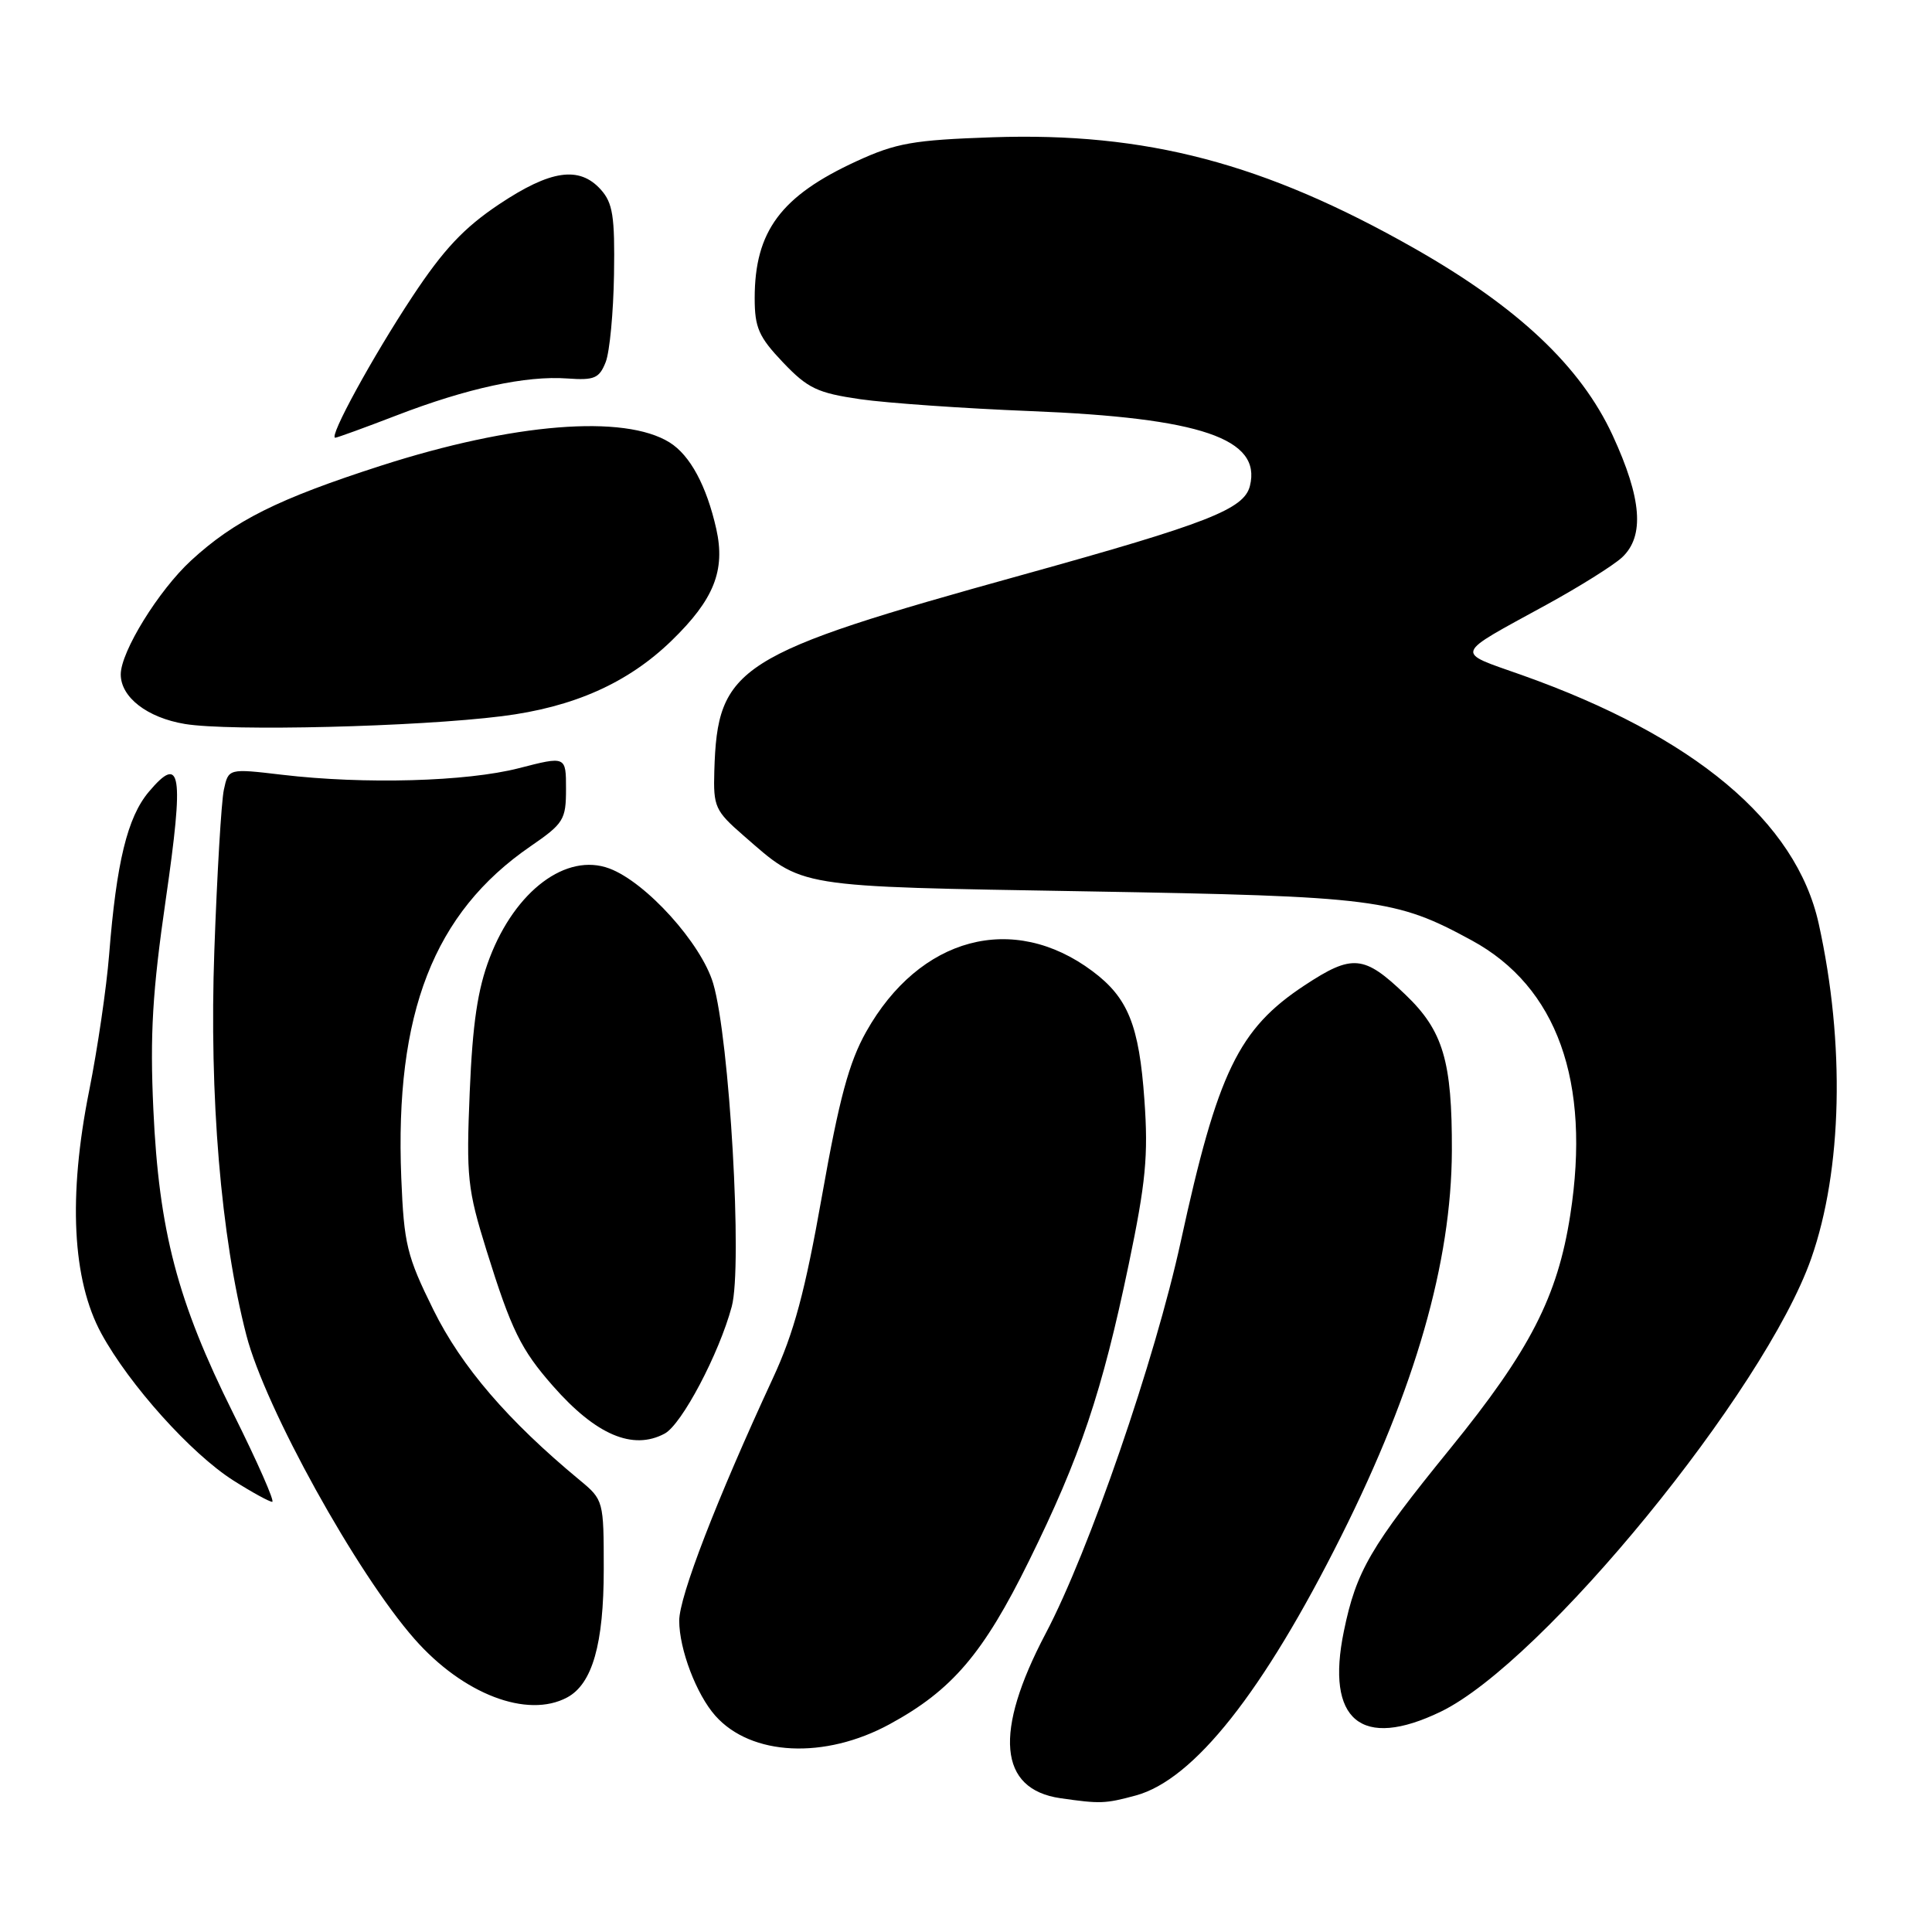 <?xml version="1.0" encoding="UTF-8" standalone="no"?>
<!DOCTYPE svg PUBLIC "-//W3C//DTD SVG 1.1//EN" "http://www.w3.org/Graphics/SVG/1.1/DTD/svg11.dtd" >
<svg xmlns="http://www.w3.org/2000/svg" xmlns:xlink="http://www.w3.org/1999/xlink" version="1.1" viewBox="0 0 256 256">
 <g >
 <path fill="currentColor"
d=" M 150.50 237.91 C 158.19 235.82 167.37 224.23 177.74 203.50 C 187.54 183.92 192.32 167.25 192.38 152.50 C 192.42 140.61 191.23 136.58 186.23 131.80 C 180.74 126.53 179.20 126.39 172.87 130.56 C 164.11 136.33 161.34 142.06 156.46 164.50 C 153.05 180.16 144.31 205.54 138.56 216.44 C 131.65 229.55 132.32 237.08 140.50 238.27 C 145.79 239.03 146.43 239.01 150.50 237.91 Z  M 117.89 228.46 C 126.15 223.97 130.30 219.11 136.35 206.82 C 143.14 193.05 146.03 184.48 149.56 167.54 C 151.82 156.70 152.17 153.12 151.64 145.75 C 150.94 135.84 149.47 132.20 144.75 128.68 C 134.23 120.82 121.84 124.14 114.77 136.72 C 112.49 140.78 111.20 145.59 108.93 158.39 C 106.67 171.16 105.21 176.60 102.39 182.67 C 94.93 198.78 90.00 211.55 90.00 214.75 C 90.00 218.54 92.28 224.53 94.79 227.35 C 99.53 232.68 109.28 233.15 117.89 228.46 Z  M 190.92 226.80 C 204.44 220.25 233.83 184.30 239.99 166.77 C 244.12 155.01 244.50 138.27 240.99 122.40 C 238.00 108.85 224.50 97.55 201.63 89.44 C 192.70 86.28 192.47 86.95 204.90 80.14 C 209.27 77.75 213.78 74.92 214.93 73.86 C 217.94 71.05 217.55 66.06 213.68 57.68 C 209.45 48.54 201.14 40.71 187.38 32.89 C 167.51 21.61 151.86 17.50 131.50 18.19 C 121.02 18.55 118.74 18.95 113.50 21.36 C 103.47 25.97 100.00 30.64 100.00 39.51 C 100.00 43.42 100.54 44.64 103.75 48.02 C 107.04 51.47 108.30 52.07 114.00 52.90 C 117.58 53.41 127.70 54.12 136.50 54.47 C 159.11 55.37 167.19 58.12 165.62 64.39 C 164.84 67.48 160.08 69.34 135.52 76.16 C 97.55 86.69 95.06 88.28 94.65 102.18 C 94.51 106.89 94.76 107.45 98.50 110.70 C 106.55 117.70 104.93 117.44 144.00 118.11 C 182.35 118.77 184.90 119.10 195.02 124.61 C 206.32 130.76 210.82 143.29 208.07 160.98 C 206.39 171.82 202.74 178.92 192.18 191.92 C 181.57 204.97 179.71 208.17 178.07 216.14 C 175.63 227.97 180.37 231.90 190.92 226.80 Z  M 75.15 224.92 C 78.49 223.13 80.00 217.85 80.00 207.92 C 80.00 198.86 79.97 198.74 76.82 196.13 C 67.31 188.26 61.15 181.09 57.44 173.58 C 53.90 166.42 53.53 164.87 53.17 156.06 C 52.30 134.25 57.47 120.96 70.28 112.15 C 74.69 109.12 75.00 108.62 75.00 104.54 C 75.00 100.18 75.00 100.18 68.75 101.79 C 61.83 103.57 48.30 103.95 37.38 102.66 C 30.27 101.82 30.27 101.82 29.66 104.66 C 29.33 106.22 28.76 115.83 28.40 126.00 C 27.71 145.23 29.27 163.87 32.65 176.94 C 35.14 186.57 47.27 208.48 54.93 217.18 C 61.36 224.49 69.87 227.75 75.15 224.92 Z  M 30.89 187.25 C 23.51 172.44 21.06 163.12 20.32 147.00 C 19.86 137.05 20.20 131.37 21.97 119.15 C 24.40 102.36 24.00 99.84 19.71 104.93 C 16.88 108.30 15.43 114.25 14.46 126.50 C 14.11 130.90 12.92 139.00 11.82 144.50 C 9.01 158.52 9.57 169.61 13.43 176.70 C 17.14 183.50 25.33 192.62 30.92 196.17 C 33.38 197.73 35.70 199.00 36.07 199.00 C 36.44 199.00 34.11 193.71 30.89 187.25 Z  M 88.07 189.96 C 90.33 188.76 95.28 179.38 96.96 173.13 C 98.41 167.77 96.67 137.63 94.50 130.31 C 92.93 125.01 85.61 116.90 80.75 115.08 C 75.06 112.95 68.29 118.00 64.88 126.93 C 63.29 131.08 62.62 135.61 62.24 144.70 C 61.77 155.99 61.94 157.56 64.47 165.70 C 67.75 176.22 69.02 178.82 73.27 183.65 C 78.96 190.13 83.85 192.22 88.07 189.96 Z  M 66.50 94.90 C 76.01 93.71 83.21 90.50 88.99 84.89 C 94.61 79.44 96.14 75.59 94.91 70.08 C 93.62 64.36 91.44 60.32 88.73 58.63 C 82.72 54.88 68.03 56.06 50.50 61.70 C 36.81 66.11 31.07 68.98 25.32 74.27 C 21.01 78.24 16.00 86.36 16.00 89.36 C 16.00 92.39 19.51 95.10 24.50 95.93 C 30.48 96.92 55.29 96.31 66.50 94.90 Z  M 52.53 55.05 C 61.90 51.44 69.70 49.75 75.17 50.15 C 78.76 50.41 79.41 50.13 80.26 47.97 C 80.79 46.61 81.28 41.39 81.36 36.36 C 81.48 28.65 81.20 26.89 79.60 25.11 C 76.75 21.96 72.95 22.52 66.13 27.07 C 61.46 30.19 58.76 33.07 54.63 39.32 C 49.36 47.29 43.51 58.00 44.42 58.00 C 44.67 58.00 48.32 56.67 52.53 55.05 Z "/>
</g>
</svg>
